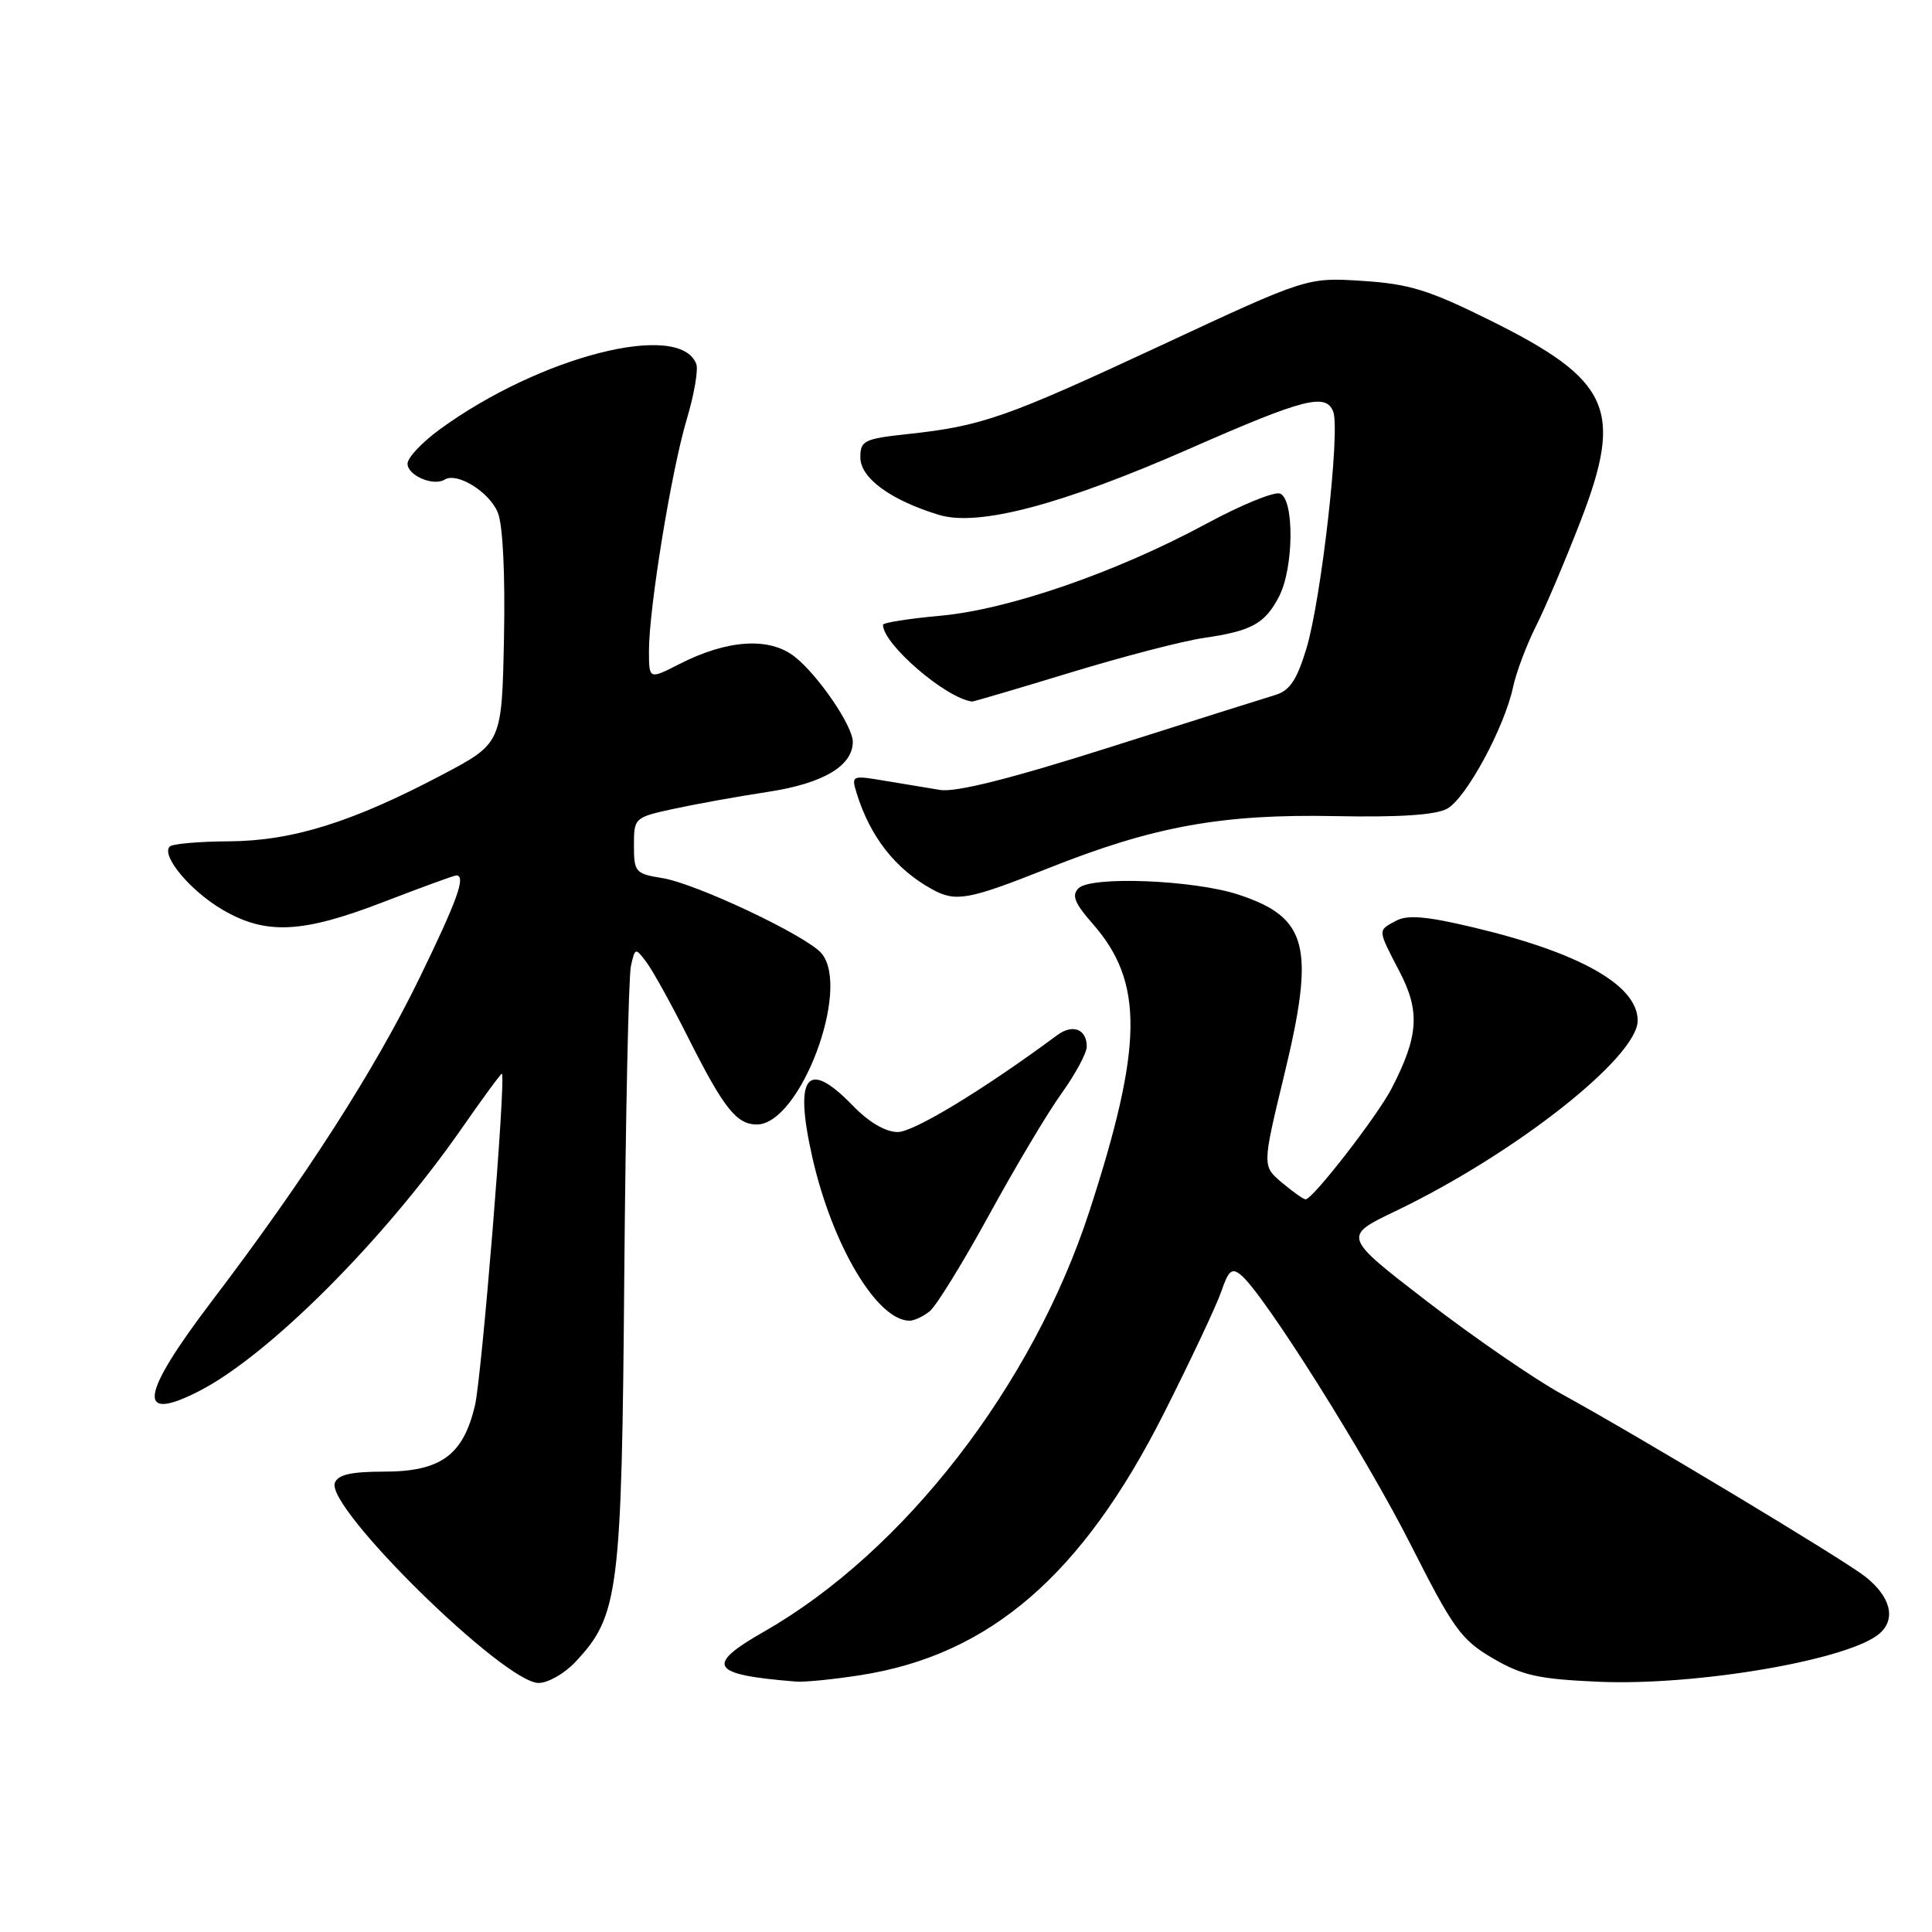 <?xml version="1.0" encoding="UTF-8" standalone="no"?>
<!DOCTYPE svg PUBLIC "-//W3C//DTD SVG 1.1//EN" "http://www.w3.org/Graphics/SVG/1.1/DTD/svg11.dtd" >
<svg xmlns="http://www.w3.org/2000/svg" xmlns:xlink="http://www.w3.org/1999/xlink" version="1.1" viewBox="0 0 256 256">
 <g >
 <path fill="currentColor"
d=" M 76.21 220.25 C 82.00 214.11 82.38 211.10 82.72 169.00 C 82.90 147.82 83.29 129.38 83.60 128.00 C 84.15 125.55 84.19 125.54 85.66 127.50 C 86.49 128.60 88.98 133.10 91.19 137.50 C 95.91 146.87 97.60 149.00 100.29 149.00 C 105.99 149.00 112.78 131.06 108.87 126.34 C 106.94 124.02 92.25 117.07 87.75 116.35 C 84.20 115.78 84.00 115.55 84.00 112.03 C 84.00 108.37 84.06 108.31 89.25 107.18 C 92.14 106.55 97.79 105.53 101.80 104.92 C 109.08 103.81 113.00 101.48 113.00 98.29 C 113.00 96.19 108.41 89.47 105.32 87.03 C 101.96 84.38 96.41 84.73 90.00 88.00 C 86.00 90.04 86.00 90.04 85.99 86.27 C 85.98 80.64 88.97 62.33 91.00 55.55 C 91.98 52.28 92.55 48.98 92.26 48.22 C 90.05 42.48 71.55 47.21 58.25 56.91 C 55.91 58.62 54.00 60.65 54.00 61.44 C 54.00 63.00 57.42 64.47 58.92 63.55 C 60.56 62.53 64.83 65.17 65.96 67.91 C 66.63 69.52 66.95 76.01 66.78 84.53 C 66.50 98.50 66.50 98.50 58.50 102.71 C 46.62 108.97 38.72 111.43 30.32 111.48 C 26.38 111.50 22.85 111.81 22.49 112.17 C 21.31 113.36 25.21 118.04 29.48 120.54 C 35.24 123.91 40.04 123.68 50.86 119.50 C 55.85 117.58 60.17 116.00 60.46 116.00 C 61.78 116.00 60.62 119.24 55.63 129.50 C 49.66 141.78 40.45 156.12 28.11 172.35 C 18.58 184.89 18.03 188.58 26.30 184.37 C 35.55 179.67 50.88 164.34 61.25 149.42 C 64.07 145.36 66.44 142.15 66.51 142.27 C 67.04 143.14 63.83 182.46 62.93 186.26 C 61.36 192.85 58.39 195.00 50.83 195.00 C 46.55 195.00 44.78 195.40 44.37 196.48 C 43.12 199.74 66.81 223.00 71.37 223.00 C 72.61 223.00 74.79 221.76 76.21 220.25 Z  M 114.00 221.97 C 131.15 219.30 143.40 208.73 154.25 187.22 C 157.78 180.22 161.19 172.98 161.83 171.12 C 162.79 168.31 163.23 167.95 164.45 168.96 C 167.50 171.49 181.03 192.99 186.97 204.76 C 192.56 215.81 193.62 217.28 197.78 219.72 C 201.70 222.01 203.83 222.49 211.79 222.84 C 224.91 223.41 245.24 219.90 249.11 216.40 C 251.26 214.46 250.49 211.53 247.13 208.89 C 244.22 206.60 217.23 190.37 206.92 184.71 C 203.30 182.72 195.29 177.21 189.12 172.46 C 177.91 163.83 177.91 163.83 184.93 160.47 C 200.72 152.90 217.00 140.09 217.00 135.23 C 217.00 130.57 209.39 126.25 195.25 122.89 C 189.05 121.41 186.51 121.19 185.00 122.00 C 182.52 123.33 182.50 123.07 185.46 128.77 C 188.19 134.01 187.97 137.30 184.41 144.20 C 182.52 147.86 173.97 158.89 173.00 158.92 C 172.72 158.92 171.32 157.93 169.87 156.71 C 167.25 154.50 167.25 154.50 170.15 142.50 C 174.29 125.43 173.33 121.59 164.13 118.55 C 158.24 116.60 144.56 116.05 142.91 117.70 C 141.97 118.63 142.39 119.68 144.80 122.42 C 151.58 130.14 151.48 138.58 144.35 160.50 C 136.84 183.57 119.82 205.58 101.25 216.19 C 93.33 220.71 94.10 221.91 105.50 222.82 C 106.60 222.91 110.42 222.53 114.00 221.97 Z  M 123.19 173.75 C 124.05 173.06 127.59 167.32 131.05 161.00 C 134.51 154.68 138.83 147.41 140.67 144.87 C 142.50 142.32 144.00 139.53 144.00 138.68 C 144.00 136.36 142.14 135.64 140.09 137.16 C 130.36 144.37 121.08 150.00 118.96 150.00 C 117.34 150.00 115.14 148.71 113.00 146.50 C 106.94 140.24 105.18 142.47 107.63 153.32 C 110.27 165.00 116.22 175.00 120.53 175.00 C 121.13 175.00 122.33 174.44 123.19 173.75 Z  M 138.81 115.08 C 152.83 109.49 161.88 107.84 176.96 108.14 C 185.43 108.31 190.23 107.99 191.75 107.16 C 194.27 105.78 199.35 96.40 200.50 91.00 C 200.91 89.08 202.27 85.47 203.51 83.00 C 204.76 80.53 207.43 74.22 209.45 69.00 C 215.15 54.24 213.40 50.36 197.41 42.43 C 189.33 38.42 186.74 37.62 180.53 37.22 C 173.19 36.75 173.19 36.75 153.82 45.78 C 133.26 55.35 130.14 56.45 120.25 57.52 C 114.49 58.14 114.00 58.39 114.00 60.61 C 114.00 63.34 118.01 66.27 124.40 68.22 C 129.64 69.82 140.71 66.89 157.82 59.37 C 172.80 52.79 175.70 52.05 176.66 54.55 C 177.61 57.04 175.08 79.40 173.11 85.92 C 171.84 90.11 170.90 91.51 168.98 92.09 C 167.62 92.50 157.75 95.61 147.07 99.01 C 133.87 103.20 126.65 105.01 124.57 104.67 C 122.88 104.40 119.54 103.84 117.14 103.44 C 112.87 102.72 112.79 102.76 113.51 105.10 C 115.30 110.88 118.64 115.15 123.50 117.83 C 126.63 119.56 128.29 119.26 138.81 115.08 Z  M 141.80 89.13 C 148.78 87.00 156.75 84.93 159.50 84.53 C 165.86 83.61 167.62 82.64 169.49 79.02 C 171.44 75.25 171.52 66.14 169.61 65.40 C 168.85 65.11 164.46 66.90 159.86 69.39 C 147.96 75.82 133.67 80.77 124.59 81.59 C 120.41 81.97 117.00 82.51 117.00 82.79 C 117.00 85.35 125.30 92.50 128.80 92.96 C 128.96 92.98 134.81 91.26 141.80 89.13 Z "/>
</g>
</svg>